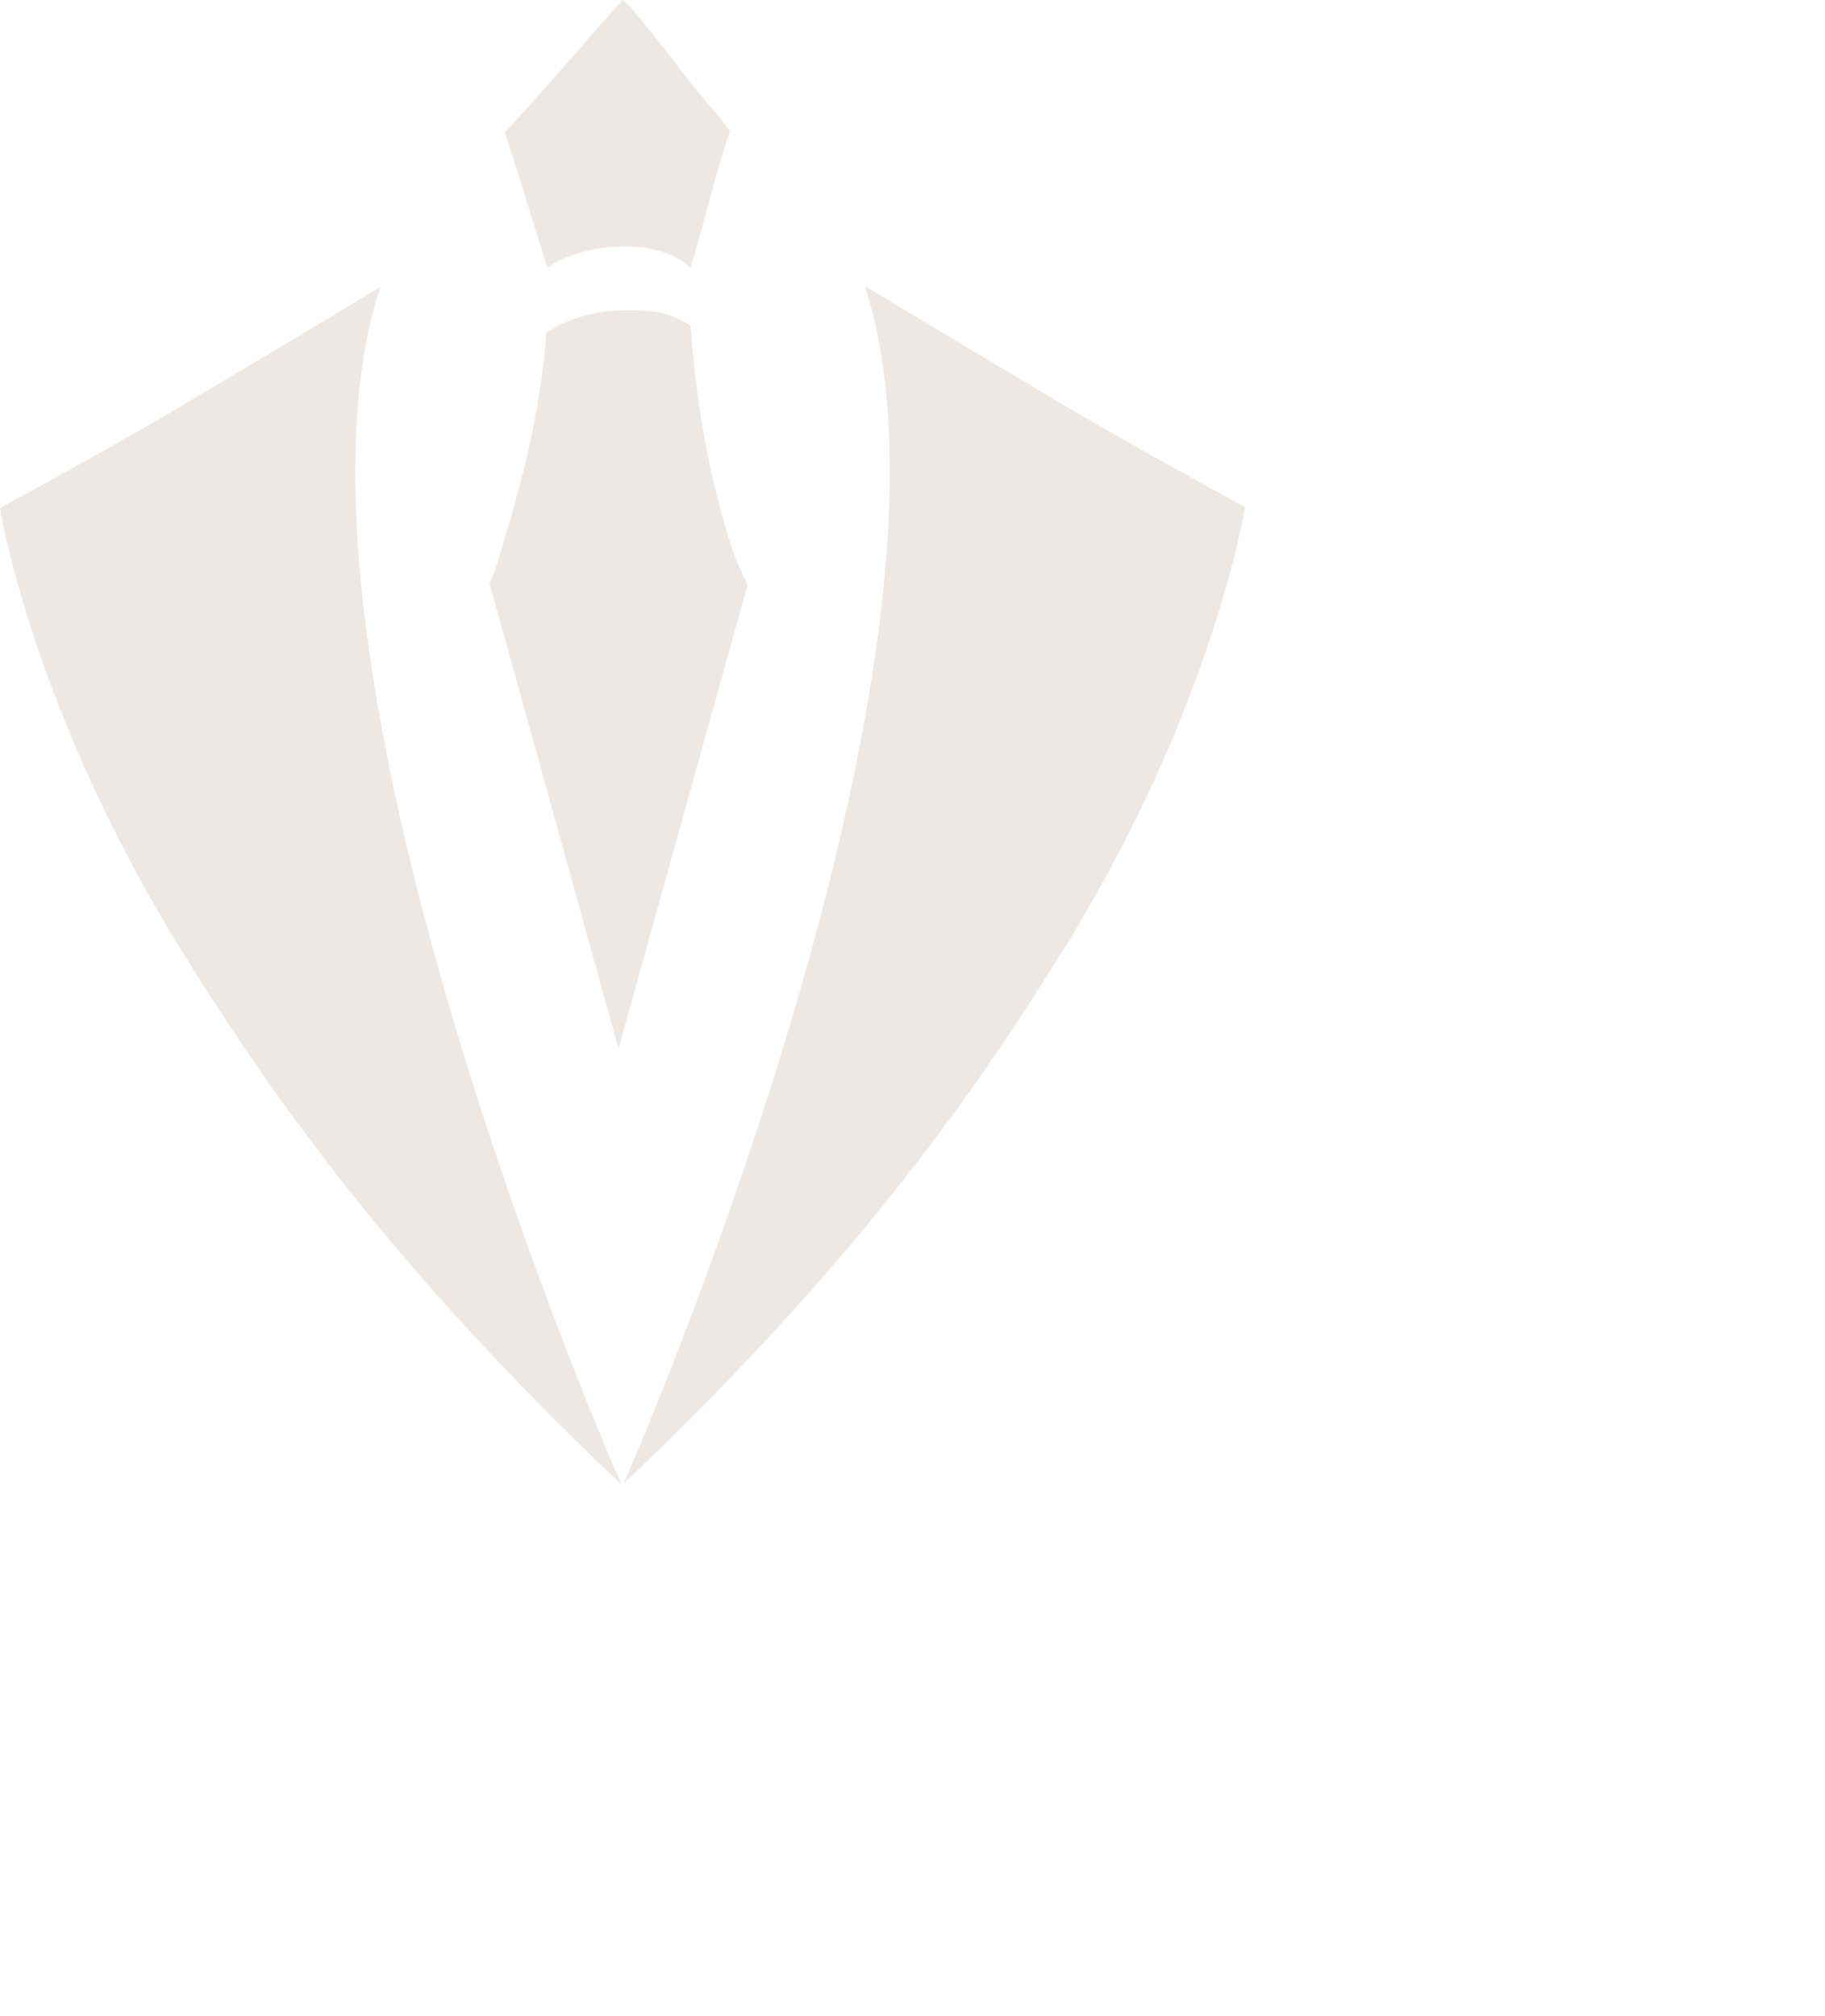 <svg preserveAspectRatio="xMidYMid meet" data-bbox="127.2 106.5 180 198.8" viewBox="127.2 106.5 180 198.8" xmlns="http://www.w3.org/2000/svg" data-type="color" role="presentation" aria-hidden="true" aria-label=""><defs><style>#comp-lp1sz31f3 svg [data-color="1"] {fill: #EDE8E3;}
#comp-lp1sz31f3 svg [data-color="2"] {fill: #EDE8E3;}</style></defs>
    <g>
        <!-- <path fill="#EDE8E3" d="M235.6 276.6H278l3.7-7.7h-50.2l4.1 7.7z" data-color="1"></path>
        <path d="M206.7 305.3c2.2-12.4 14-22.1 26-24.5-9 8.1-18.1 15.1-26 24.5z" fill="#EDE8E3" data-color="1"></path>
        <path d="M307.2 304.8c-2.2-12.4-14-22.1-26-24.5 9 8.2 18.1 15.2 26 24.5z" fill="#EDE8E3" data-color="1"></path> -->
        <path d="M164.7 134.8s-9.1 5.5-18.2 10.9c-7.3 4.4-19.3 10.9-19.3 10.9s3.1 19.9 18.2 44.1c9.7 15.6 21.6 31.8 43.1 52.2 0 .1-35.8-81.2-23.8-118.1z" fill="#EDE8E3" data-color="1"></path>
        <path d="M188.6 106.5c-4 4.5-6.9 7.9-10.9 12.3l-.7.7c1.4 4.5 2.8 8.9 4.2 13.4 1-.8 3.7-2.1 7.8-2.1 3.5 0 5.6 1.4 6.3 2.1 1.2-3.8 2.2-8.4 3.9-13.5l-1-1.3c-3.9-4.4-5.3-6.9-9.2-11.3l-.4-.3z" fill="#EDE8E3" data-color="1"></path>
        <path d="M195.3 138.6c-2.2-1.3-3.3-1.5-6.3-1.5-4.2 0-6.8 1.5-7.9 2.2-.7 8.3-2.2 14-4.9 22.9-.2.7-.5 1.2-.7 1.9 4.1 14.7 8.6 31 12.7 45.8 4.1-14.7 8.6-30.9 12.7-45.6v-.2s-1.2-2.5-1.4-3.2c-2.6-8-3.6-14.8-4.2-22.3z" fill="#EDE8E3" data-color="1"></path>
        <path d="M212.5 134.7s9.1 5.5 18.2 10.9c7.3 4.4 19.3 10.9 19.3 10.9s-3.1 19.9-18.2 44.1c-9.7 15.6-21.6 31.8-43.1 52.2 0 .1 35.8-81.2 23.8-118.1z" fill="#EDE8E3" data-color="1"></path>
        <!-- <path d="M294.5 204.9s-19.6 9-27.5 17.8c-5.9 6.7-8.2 10.4-8.9 11.2-.9 1.4-1.2 2.4-1.5 2.6-.3-.2-.6-1.2-1.5-2.6-.7-.7-3-4.5-8.9-11.2-7.9-8.9-27.5-17.8-27.5-17.8s-12.4 25.1-3 46.1c1.9 4.3 12.7 11.9 14.9 14.9h52.2c2.2-3 13-10.6 14.9-14.9 9.2-21-3.2-46.1-3.2-46.1z" fill="#EDE8E3" data-color="1"></path>
        <path d="M283.1 266.9H230l-.3-.4c-.8-1.1-3-3-5.3-5-3.9-3.4-8.4-7.3-9.6-10.1-9.5-21.2 2.5-45.9 3-46.9l.4-.9.9.4c.8.4 19.9 9.1 27.8 18.1 4.2 4.7 6.6 8 7.8 9.7.5.7.9 1.2 1 1.4l.1.2c.3.4.5.8.7 1.2.2-.4.4-.8.7-1.2l.1-.2c.2-.2.6-.7 1-1.4 1.3-1.8 3.7-5 7.8-9.7 8-8.9 27-17.7 27.8-18.1l.9-.4.4.9c.5 1 12.5 25.7 3 46.9-1.2 2.8-5.7 6.7-9.6 10.1-2.3 2-4.5 3.9-5.3 5l-.2.4zm-52.1-2h51.2c1.1-1.2 3-3 5.3-4.9 3.6-3.1 8.1-7 9.1-9.4 8.1-18.1-.5-39.7-2.5-44.4-3.9 1.9-19.6 9.6-26.3 17.2-4.1 4.6-6.5 7.9-7.7 9.6-.5.8-.9 1.2-1.2 1.5-.4.6-.7 1.1-.9 1.6-.3.6-.5 1.1-1 1.3l-.5.3-.5-.3c-.4-.2-.6-.7-1-1.3-.2-.4-.5-1-.9-1.6-.3-.3-.6-.8-1.2-1.5-1.3-1.7-3.6-5-7.7-9.6-6.7-7.6-22.3-15.3-26.3-17.2-2 4.6-10.6 26.2-2.5 44.4 1.1 2.4 5.5 6.3 9.1 9.4 2.4 1.9 4.4 3.6 5.5 4.9zm24.9-29.1z" fill="#FFFFFF" data-color="2"></path> -->
    </g>
</svg>